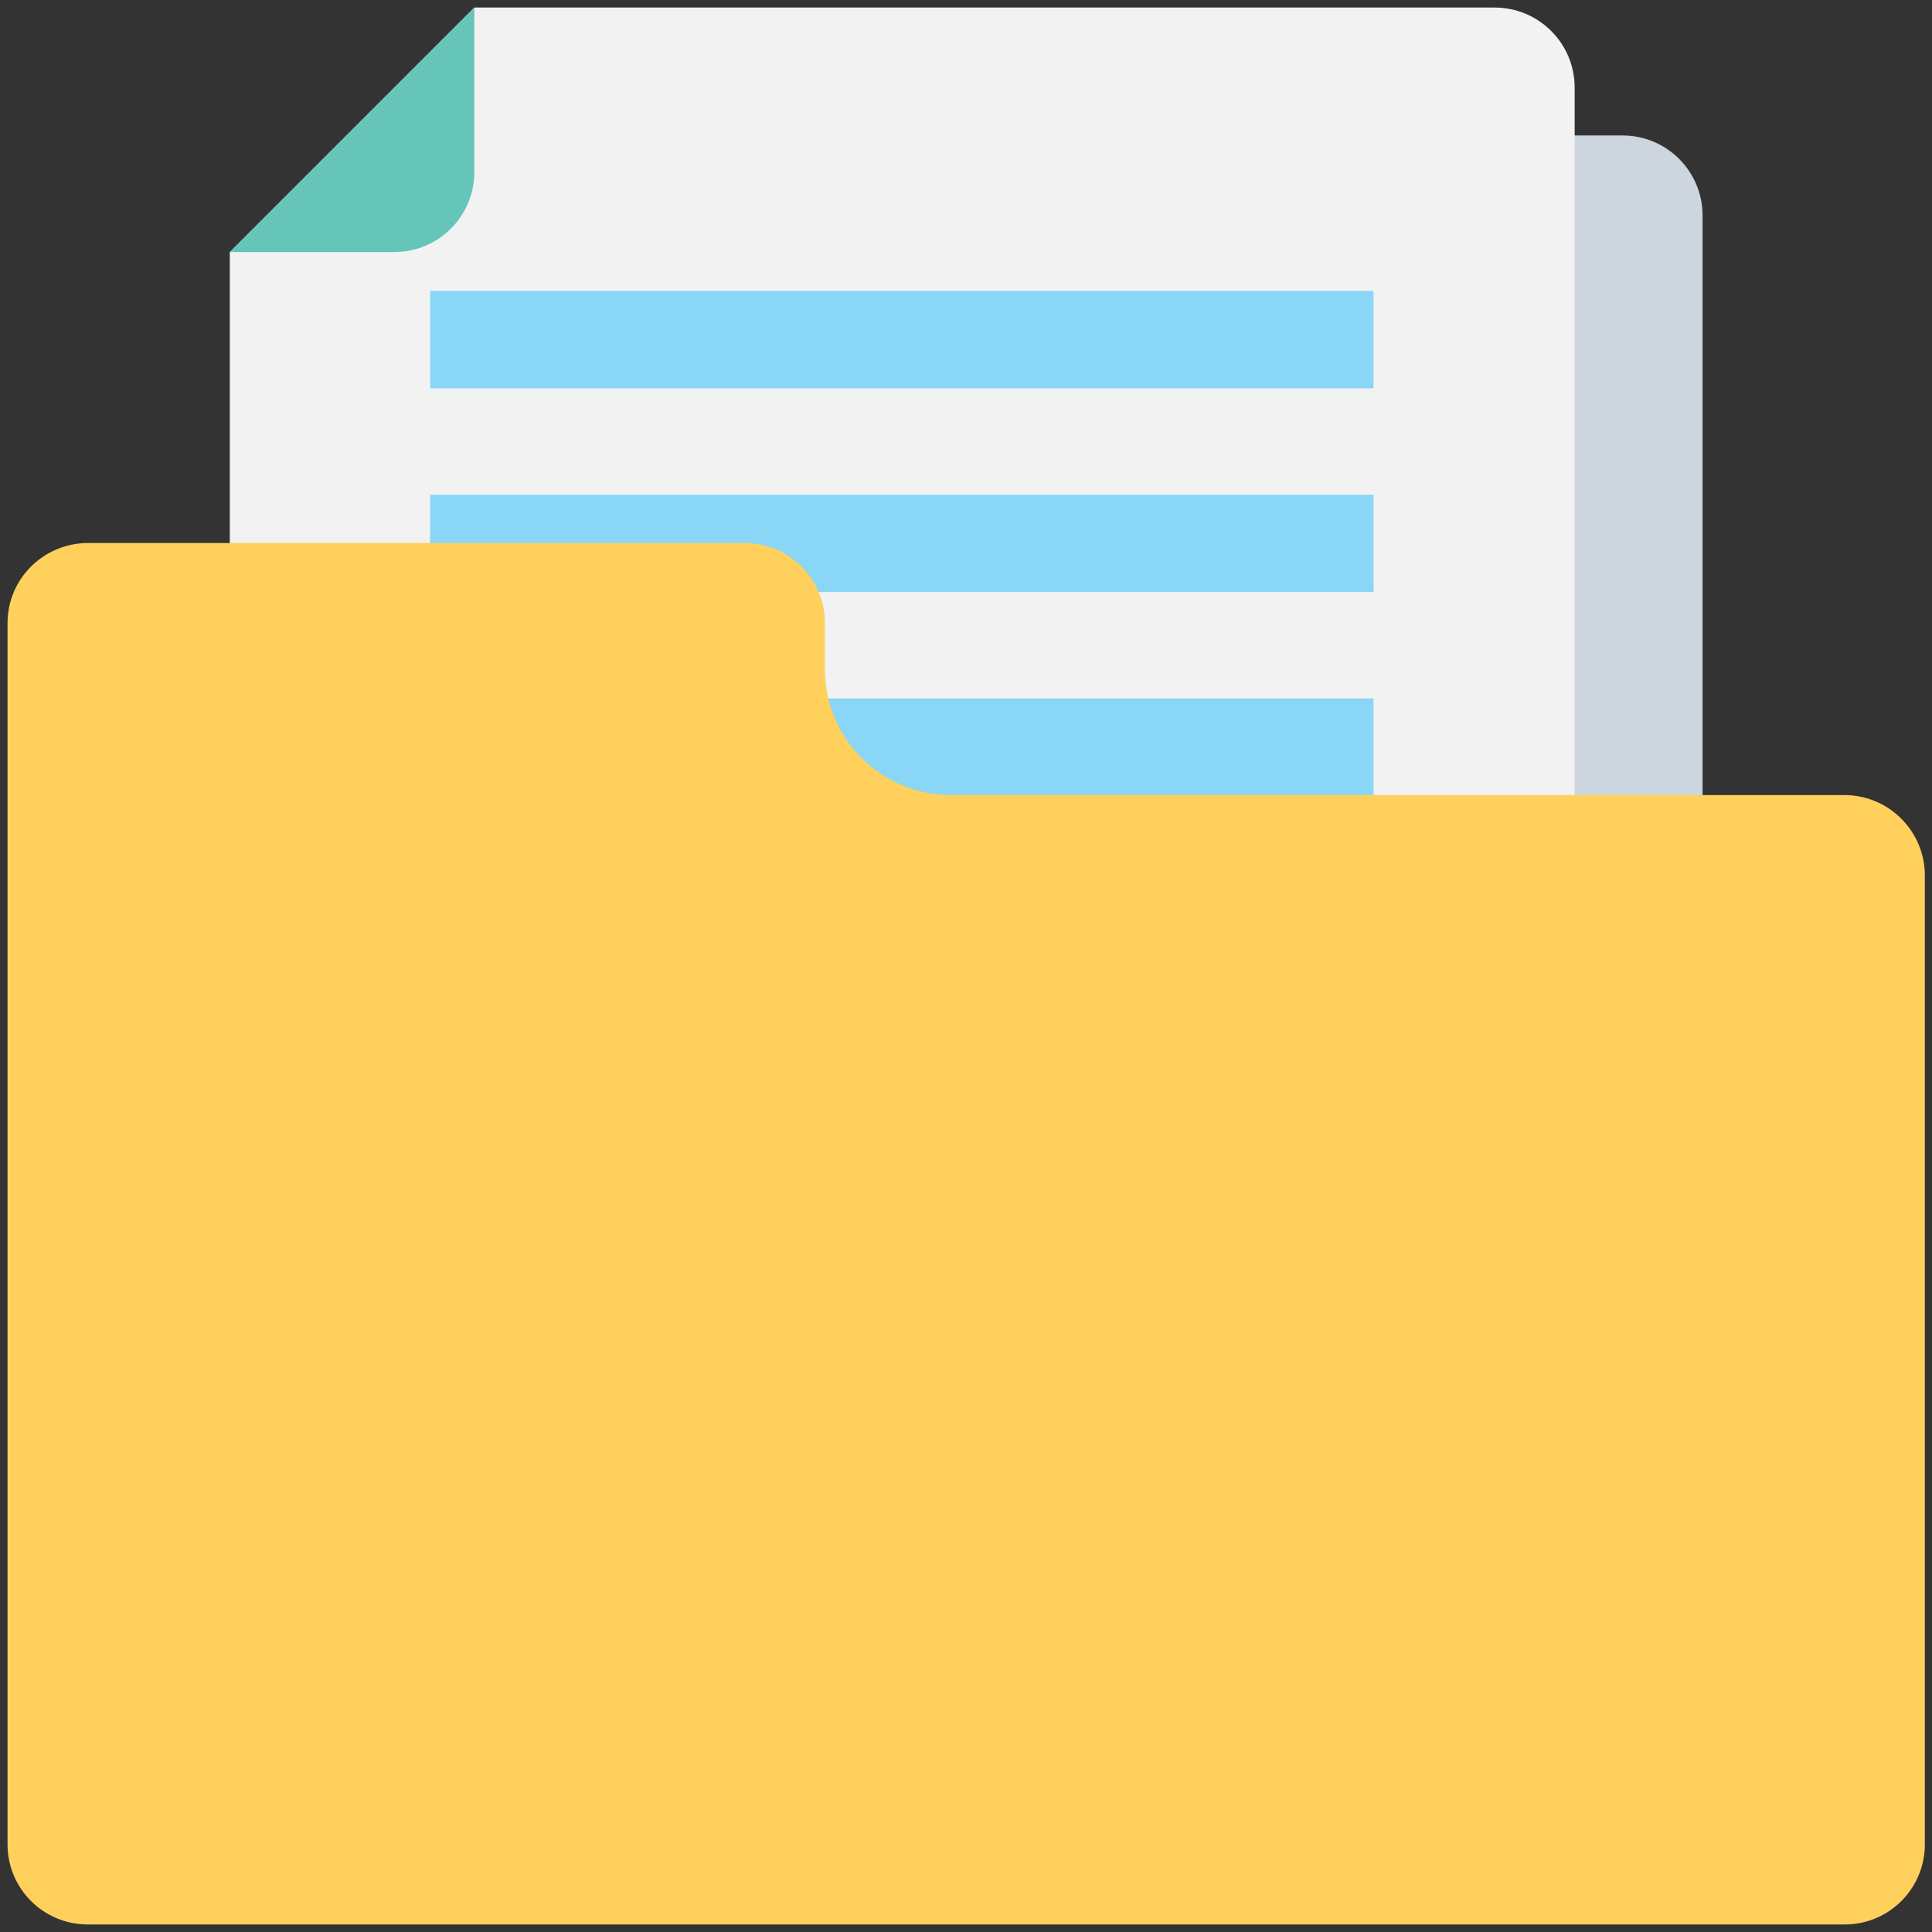 <?xml version="1.0" encoding="utf-8"?>
<!-- Generator: Adobe Illustrator 18.0.0, SVG Export Plug-In . SVG Version: 6.00 Build 0)  -->
<!DOCTYPE svg PUBLIC "-//W3C//DTD SVG 1.1//EN" "http://www.w3.org/Graphics/SVG/1.1/DTD/svg11.dtd">
<svg version="1.1" id="Layer_1" xmlns="http://www.w3.org/2000/svg" xmlns:xlink="http://www.w3.org/1999/xlink" x="0px" y="0px"
	 viewBox="0 0 512 512" enable-background="new 0 0 512 512" xml:space="preserve">
<rect x="0" y="0" width="512" height="512" fill="#333333" stroke="none"/>
<g>
	<path fill="#CDD5DF" d="M94.7,220.3V35.9H430c11.7,0,21.2,9.5,21.2,21.2v163.3H94.7z"/>
	<path fill="#F2F2F2" d="M125.7,2L60.9,66.8v153.5h356.4V23.2c0-11.7-9.5-21.2-21.2-21.2H125.7z"/>
	<path fill="#65C5B8" d="M60.9,66.8h43.6c11.7,0,21.2-9.5,21.2-21.2V2L60.9,66.8z"/>
	<g>
		<rect x="114" y="131.1" fill="#89D6F7" width="250" height="25.8"/>
		<rect x="114" y="185.1" fill="#89D6F7" width="250" height="25.8"/>
		<rect x="114" y="77.1" fill="#89D6F7" width="250" height="25.8"/>
	</g>
	<path fill="#FFD05C" d="M488.8,210.7H252c-18.4,0-33.4-14.9-33.4-33.4v-12.2c0-11.7-9.5-21.2-21.2-21.2H23.2
		C11.5,144,2,153.4,2,165.1v323.7c0,11.7,9.5,21.2,21.2,21.2h465.7c11.7,0,21.2-9.5,21.2-21.2v-257
		C510,220.2,500.5,210.7,488.8,210.7z"/>
</g>
</svg>
